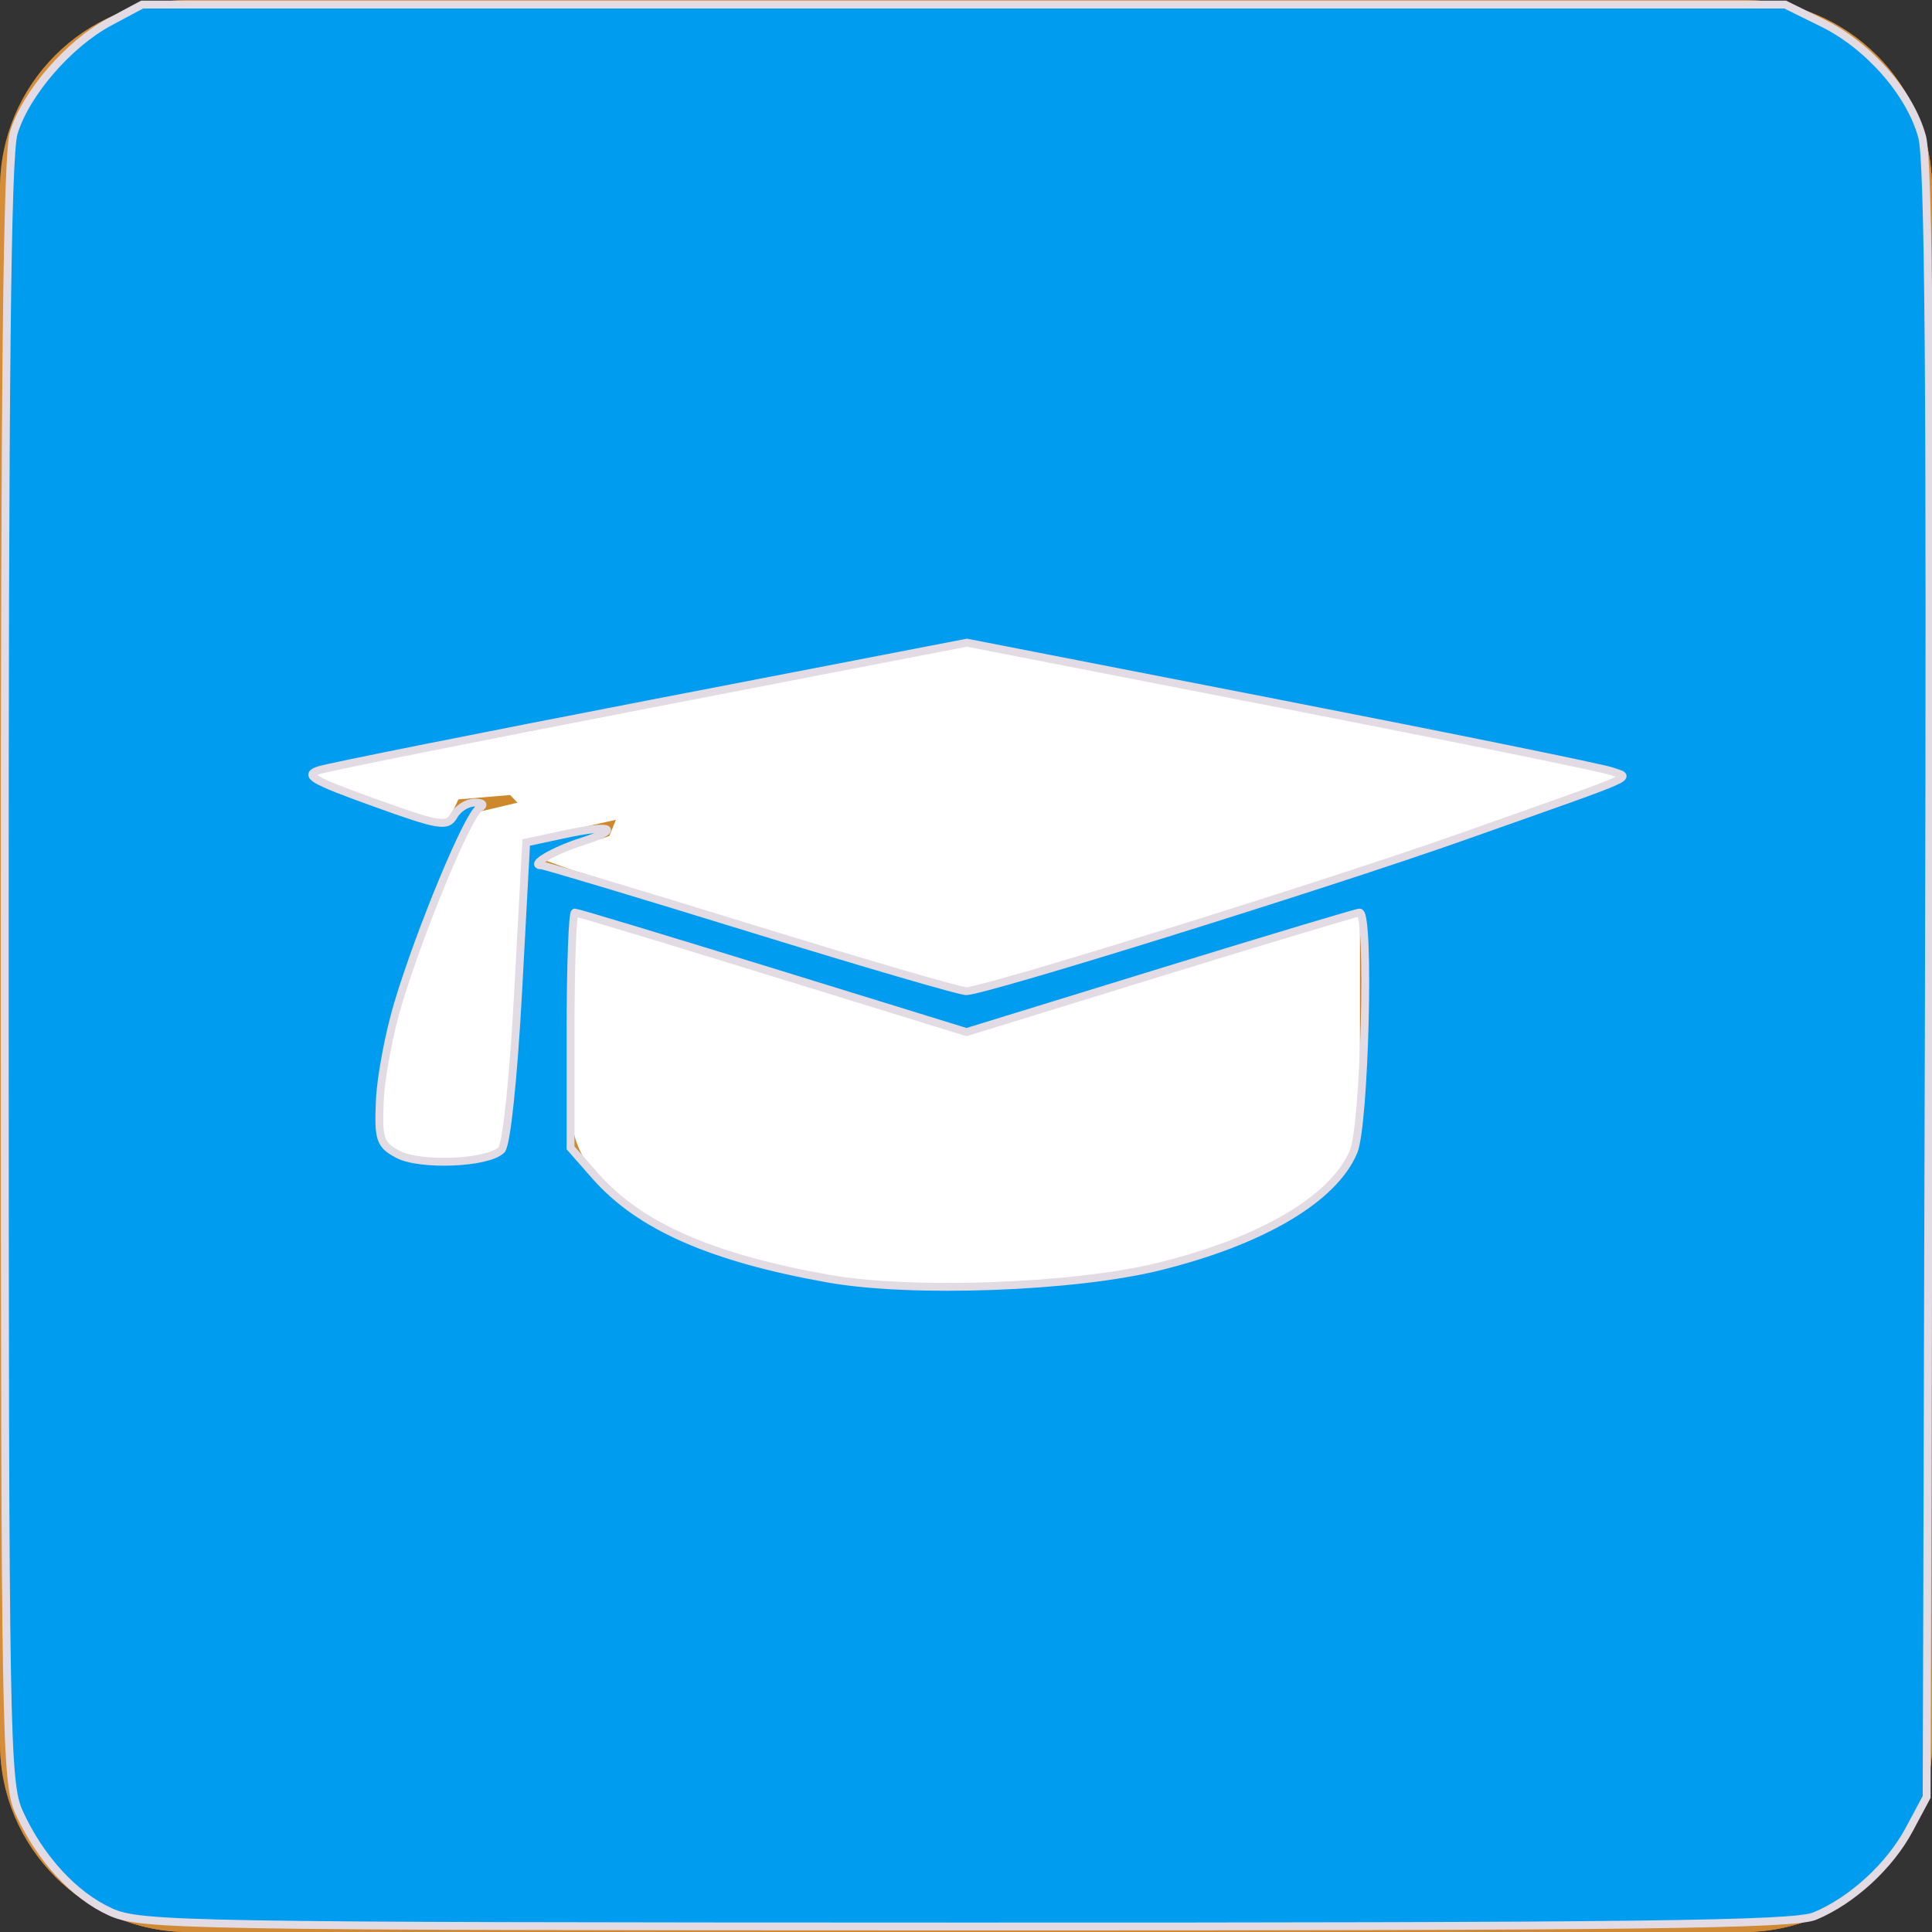 <?xml version="1.0" encoding="UTF-8" standalone="no"?>
<!-- Generator: Adobe Illustrator 16.0.3, SVG Export Plug-In . SVG Version: 6.00 Build 0)  -->

<svg
   xmlns:dc="http://purl.org/dc/elements/1.1/"
   xmlns:cc="http://creativecommons.org/ns#"
   xmlns:rdf="http://www.w3.org/1999/02/22-rdf-syntax-ns#"
   xmlns:svg="http://www.w3.org/2000/svg"
   xmlns="http://www.w3.org/2000/svg"
   xmlns:sodipodi="http://sodipodi.sourceforge.net/DTD/sodipodi-0.dtd"
   xmlns:inkscape="http://www.inkscape.org/namespaces/inkscape"
   version="1.1"
   x="0px"
   y="0px"
   width="512px"
   height="512px"
   viewBox="0 0 512 512"
   enable-background="new 0 0 512 512"
   xml:space="preserve"
   id="svg20"
   sodipodi:docname="academy-icon.svg"
   inkscape:version="0.92.1 r15371"><rect x="0" y="0" width="512" height="512" fill="#333333" stroke="none"/><defs
   id="defs24" /><sodipodi:namedview
   pagecolor="#ffffff"
   bordercolor="#666666"
   borderopacity="1"
   objecttolerance="10"
   gridtolerance="10"
   guidetolerance="10"
   inkscape:pageopacity="0"
   inkscape:pageshadow="2"
   inkscape:window-width="951"
   inkscape:window-height="819"
   id="namedview22"
   showgrid="false"
   inkscape:zoom="0.48"
   inkscape:cx="-97.125"
   inkscape:cy="256"
   inkscape:window-x="130"
   inkscape:window-y="127"
   inkscape:window-maximized="0"
   inkscape:current-layer="svg20" />
<g
   id="Icon_Background">
	<path
   fill="#CE872A"
   d="M512,462c0,27.615-22.386,50-50,50H50c-27.614,0-50-22.385-50-50V50C0,22.386,22.386,0,50,0h412   c27.614,0,50,22.386,50,50V462z"
   id="path2" />
</g>
<g
   id="Icon_Overlay">
	<path
   fill="#C27F26"
   d="M14.645,497.355C23.693,506.403,36.193,512,50,512h412c27.614,0,50-22.385,50-50V50   c0-13.807-5.597-26.307-14.645-35.355L14.645,497.355z"
   id="path5" />
</g>
<g
   id="Icon_Border">
	<g
   opacity="0.5"
   id="g10">
		<path
   fill="#DD9443"
   d="M462,14.173c19.755,0,35.827,16.072,35.827,35.827v412c0,19.755-16.072,35.827-35.827,35.827H50    c-19.755,0-35.827-16.072-35.827-35.827V50c0-19.755,16.072-35.827,35.827-35.827H462 M462,0H50C22.386,0,0,22.386,0,50v412    c0,27.615,22.386,50,50,50h412c27.614,0,50-22.385,50-50V50C512,22.386,489.614,0,462,0L462,0z"
   id="path8" />
	</g>
</g>
<g
   id="Academy_Symbol">
	<g
   id="g17">
		<path
   fill="#FFFFFF"
   d="M256.001,274.395l-104.408-32.136v53.671c0,24.813,46.761,44.932,104.44,44.932    c57.676,0,104.445-20.119,104.445-44.932c0-0.195-0.065-0.391-0.069-0.582v-53.089L256.001,274.395z M256.001,274.395"
   id="path13" />
		<path
   fill="#FFFFFF"
   d="M81,205.312l37.301,13.343l3.177-6.808l13.704-1.163l1.954,2.031l-11.759,2.789l-1.713,5.072    c-0.002,0-26.559,55.522-22.659,82.682c0,0,16.576,9.89,33.146,0l4.406-74.26v-6.181l24.663-5.564l-1.742,4.291l-18.389,5.979    l8.506,3.039l104.408,32.136l104.408-32.136L431,205.314l-174.999-34.175L81,205.312z M81,205.312"
   id="path15" />
	</g>
</g>
<path
   style="fill:#009cf0;fill-opacity:1;stroke:#e2dbe3;stroke-width:2.083"
   d="M 29.247,506.667 C 19.633,502.3 10.62,492.487 5.099,480.375 1.502,472.485 1.297,460.631 1.254,257.7 1.221,100.943 1.858,41.19 3.626,35.288 6.757,24.839 18.121,11.662 29.036,5.824 L 37.667,1.208 H 255.375 473.083 l 9.89,4.871 c 12.25,6.033 23.223,18.548 26.402,30.112 1.77,6.441 2.25,65.965 1.809,224.392 l -0.601,215.625 -4.596,8.592 c -5.199,9.718 -15.113,18.82 -25.024,22.974 -5.482,2.297 -46.486,2.801 -225,2.764 C 48.679,510.494 37.242,510.299 29.247,506.667 Z M 306.977,335.692 c 27.428,-6.736 46.507,-17.991 51.744,-30.524 2.958,-7.08 4.364,-63.334 1.583,-63.334 -0.727,0 -24.46,7.128 -52.74,15.84 L 256.145,273.514 204.827,257.674 c -28.225,-8.712 -51.835,-15.84 -52.468,-15.84 -0.633,0 -1.151,14.03 -1.151,31.177 v 31.178 l 6.536,7.444 c 11.687,13.311 30.778,21.715 61.856,27.231 21.99,3.902 64.919,2.344 87.377,-3.171 z M 132.899,304.726 c 1.322,-1.322 3.174,-18.898 4.412,-41.867 l 2.133,-39.588 10.353,-2.22 c 12.571,-2.696 15.111,-1.426 4.155,2.077 -7.35,2.35 -13.842,6.206 -10.449,6.206 0.804,0 25.776,7.5 55.493,16.667 29.717,9.167 55.386,16.667 57.041,16.667 4.896,0 95.556,-28.225 131.629,-40.98 48.411,-17.118 44.507,-15.415 39.583,-17.261 -2.292,-0.859 -41.704,-8.886 -87.582,-17.837 l -83.416,-16.275 -83.251,16.093 c -45.788,8.851 -85.532,16.797 -88.321,17.658 -4.312,1.331 -2.172,2.61 14.308,8.553 17.563,6.333 19.56,6.662 21.319,3.518 1.068,-1.908 3.535,-3.455 5.484,-3.437 2.303,0.021 2.703,0.567 1.142,1.562 -3.005,1.916 -15.563,32.16 -21.397,51.531 -2.416,8.021 -4.612,19.686 -4.881,25.923 -0.44,10.202 0.034,11.622 4.72,14.151 5.899,3.183 23.948,2.436 27.524,-1.139 z"
   id="path4539"
   inkscape:connector-curvature="0" /></svg>